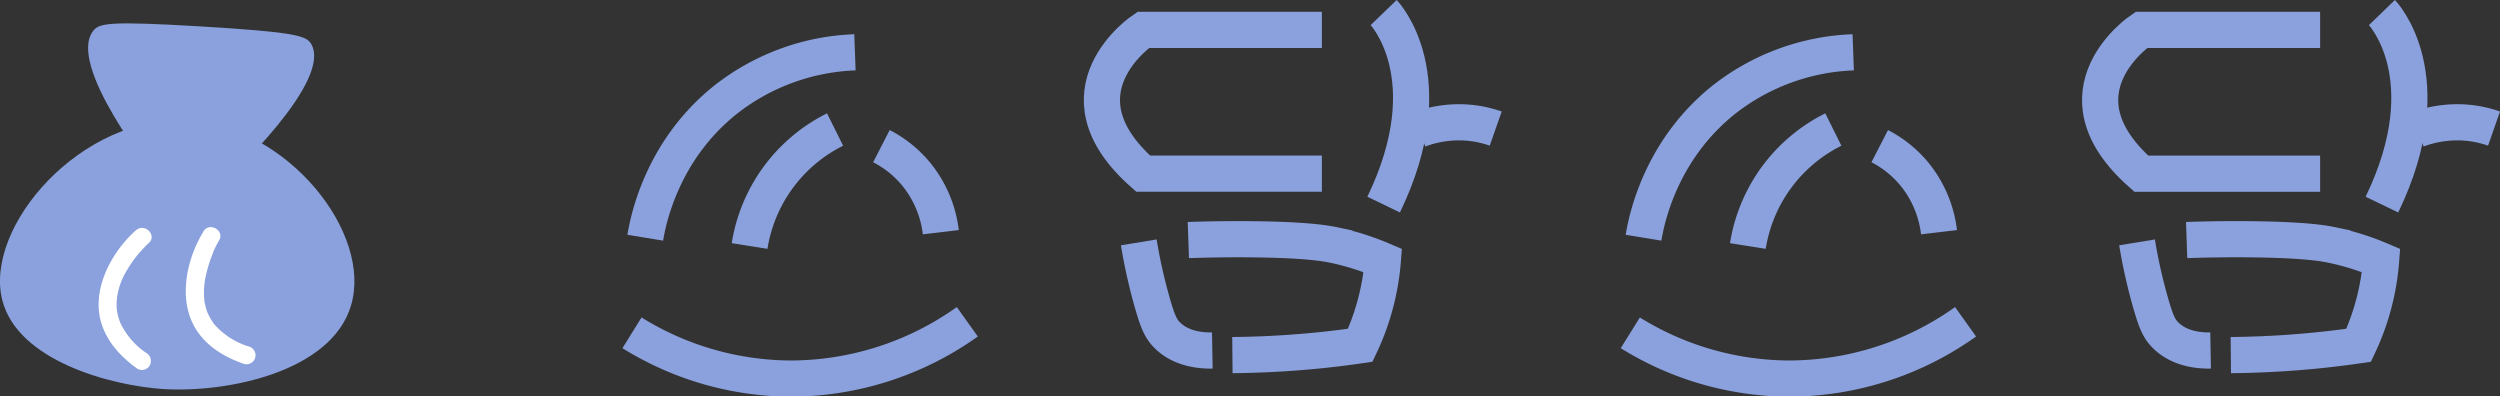 <svg xmlns="http://www.w3.org/2000/svg" viewBox="0 0 691.07 109.6"><rect x="0" y="0" width="691.07" height="109.6" fill="#333333" stroke="none"/><defs><style>.cls-1{fill:#8aa1dd;}.cls-2{fill:#fff;}.cls-3{fill:none;stroke:#8aa1dd;stroke-miterlimit:10;stroke-width:10px;}</style></defs><g id="레이어_2" data-name="레이어 2"><g id="레이어_2-2" data-name="레이어 2"><path class="cls-1" d="M60.27,51.93l-14.7.25C41.86,47.55,18.33,17.8,25.81,8.47c1.66-2.07,4.44-2.65,29.11-1.2C82,8.87,84.67,9.92,86,12.12,92,22.28,64,48.49,60.27,51.93Z"/><path class="cls-1" d="M97,84.55c-5.49,18.16-33.93,24.08-51.83,23C30.42,106.57,4.92,99.68.64,83-4.56,62.68,22.58,31.42,52.25,33.3,79.59,35,103.1,64.52,97,84.55Z"/><path class="cls-2" d="M37.55,63.67C30.48,70,24.78,80.88,28.37,90.37c1.84,4.87,5.44,8.56,9.6,11.56a2.52,2.52,0,0,0,3.42-.89,2.57,2.57,0,0,0-.89-3.43,20.81,20.81,0,0,1-7.22-8.32,15.45,15.45,0,0,1-1-3.8,16.56,16.56,0,0,1,.17-3.91,19.85,19.85,0,0,1,2.71-7,32.65,32.65,0,0,1,2-3c.09-.12.56-.74.22-.31l.48-.6q.47-.57,1-1.14a27.69,27.69,0,0,1,2.26-2.34c2.4-2.15-1.14-5.67-3.54-3.53Z"/><path class="cls-2" d="M56.25,64c-5,8.12-7.34,20.07-1.27,28.21,3.11,4.16,7.65,6.72,12.49,8.4a2.5,2.5,0,1,0,1.33-4.82,20.86,20.86,0,0,1-9.43-6s-.3-.37-.07-.07c-.12-.15-.24-.32-.35-.48s-.4-.59-.58-.89-.39-.66-.56-1c-.07-.13-.13-.27-.2-.41l-.18-.41c.09.23.1.25,0,.09a17.5,17.5,0,0,1-.63-2c-.09-.35-.17-.7-.23-1,0-.14-.05-.29-.08-.43-.11-.59,0,.37,0-.18a21.63,21.63,0,0,1,0-4.18c0-.34.07-.68.11-1-.07.59,0-.25.07-.44.12-.68.26-1.36.42-2,.29-1.16.64-2.31,1-3.43.17-.49.37-1,.56-1.46.26-.66-.19.4.1-.24L59,69.5a29.81,29.81,0,0,1,1.54-3c1.69-2.75-2.63-5.26-4.32-2.53Z"/><path class="cls-3" d="M243.65,40.4a30.57,30.57,0,0,1,9.77,7.93,31.26,31.26,0,0,1,6.65,15.86"/><path class="cls-3" d="M236.33,14.46a61.54,61.54,0,0,0-35.39,12.81c-18,14.11-21.8,33.74-22.57,38.44"/><path class="cls-3" d="M230.84,35.81A43.55,43.55,0,0,0,207.21,68"/><path class="cls-3" d="M174.7,92a83.81,83.81,0,0,0,43.83,12.65,84.34,84.34,0,0,0,48.86-15.7"/><path class="cls-3" d="M365.4,8.27H316S290.34,25.44,316,48H365.4"/><path class="cls-3" d="M382.48,3.47s17.08,17.7,0,53.09"/><path class="cls-3" d="M413.46,35.54a31,31,0,0,0-7.59-1.63,31.64,31.64,0,0,0-13.63,1.9"/><path class="cls-3" d="M314.79,67a149.86,149.86,0,0,0,3.7,16.58c1.55,5.4,2.4,7.2,3.9,8.8,4,4.26,10,4.56,12.73,4.51"/><path class="cls-3" d="M328.49,66.36c7.15-.25,13.14-.26,17.56-.22,15.42.16,20.57,1.15,22.8,1.62A71.75,71.75,0,0,1,382.25,72a67.21,67.21,0,0,1-2.62,14A65.29,65.29,0,0,1,376,95.44c-5.66.83-11.72,1.53-18.15,2-6,.45-11.78.67-17.18.72"/><path class="cls-3" d="M512.28,14.46a61.54,61.54,0,0,0-35.39,12.81c-18,14.11-21.8,33.74-22.57,38.44"/><path class="cls-3" d="M506.79,35.81A43.55,43.55,0,0,0,483.16,68"/><path class="cls-3" d="M519.61,40.4a30.67,30.67,0,0,1,9.76,7.93A31.26,31.26,0,0,1,536,64.19"/><path class="cls-3" d="M450.66,92a83.8,83.8,0,0,0,43.82,12.65,84.31,84.31,0,0,0,48.86-15.7"/><path class="cls-3" d="M641.35,8.27H591.92s-25.62,17.17,0,39.75h49.43"/><path class="cls-3" d="M658.43,3.47s17.09,17.7,0,53.09"/><path class="cls-3" d="M689.42,35.54a31.15,31.15,0,0,0-7.6-1.63,31.61,31.61,0,0,0-13.62,1.9"/><path class="cls-3" d="M590.74,67a147.25,147.25,0,0,0,3.71,16.58c1.54,5.4,2.4,7.2,3.9,8.8,4,4.26,10,4.56,12.72,4.51"/><path class="cls-3" d="M604.45,66.36c7.14-.25,13.13-.26,17.55-.22,15.42.16,20.57,1.15,22.8,1.62A71.75,71.75,0,0,1,658.2,72,66.77,66.77,0,0,1,652,95.44c-5.66.83-11.73,1.53-18.16,2-6,.45-11.77.67-17.18.72"/></g></g></svg>